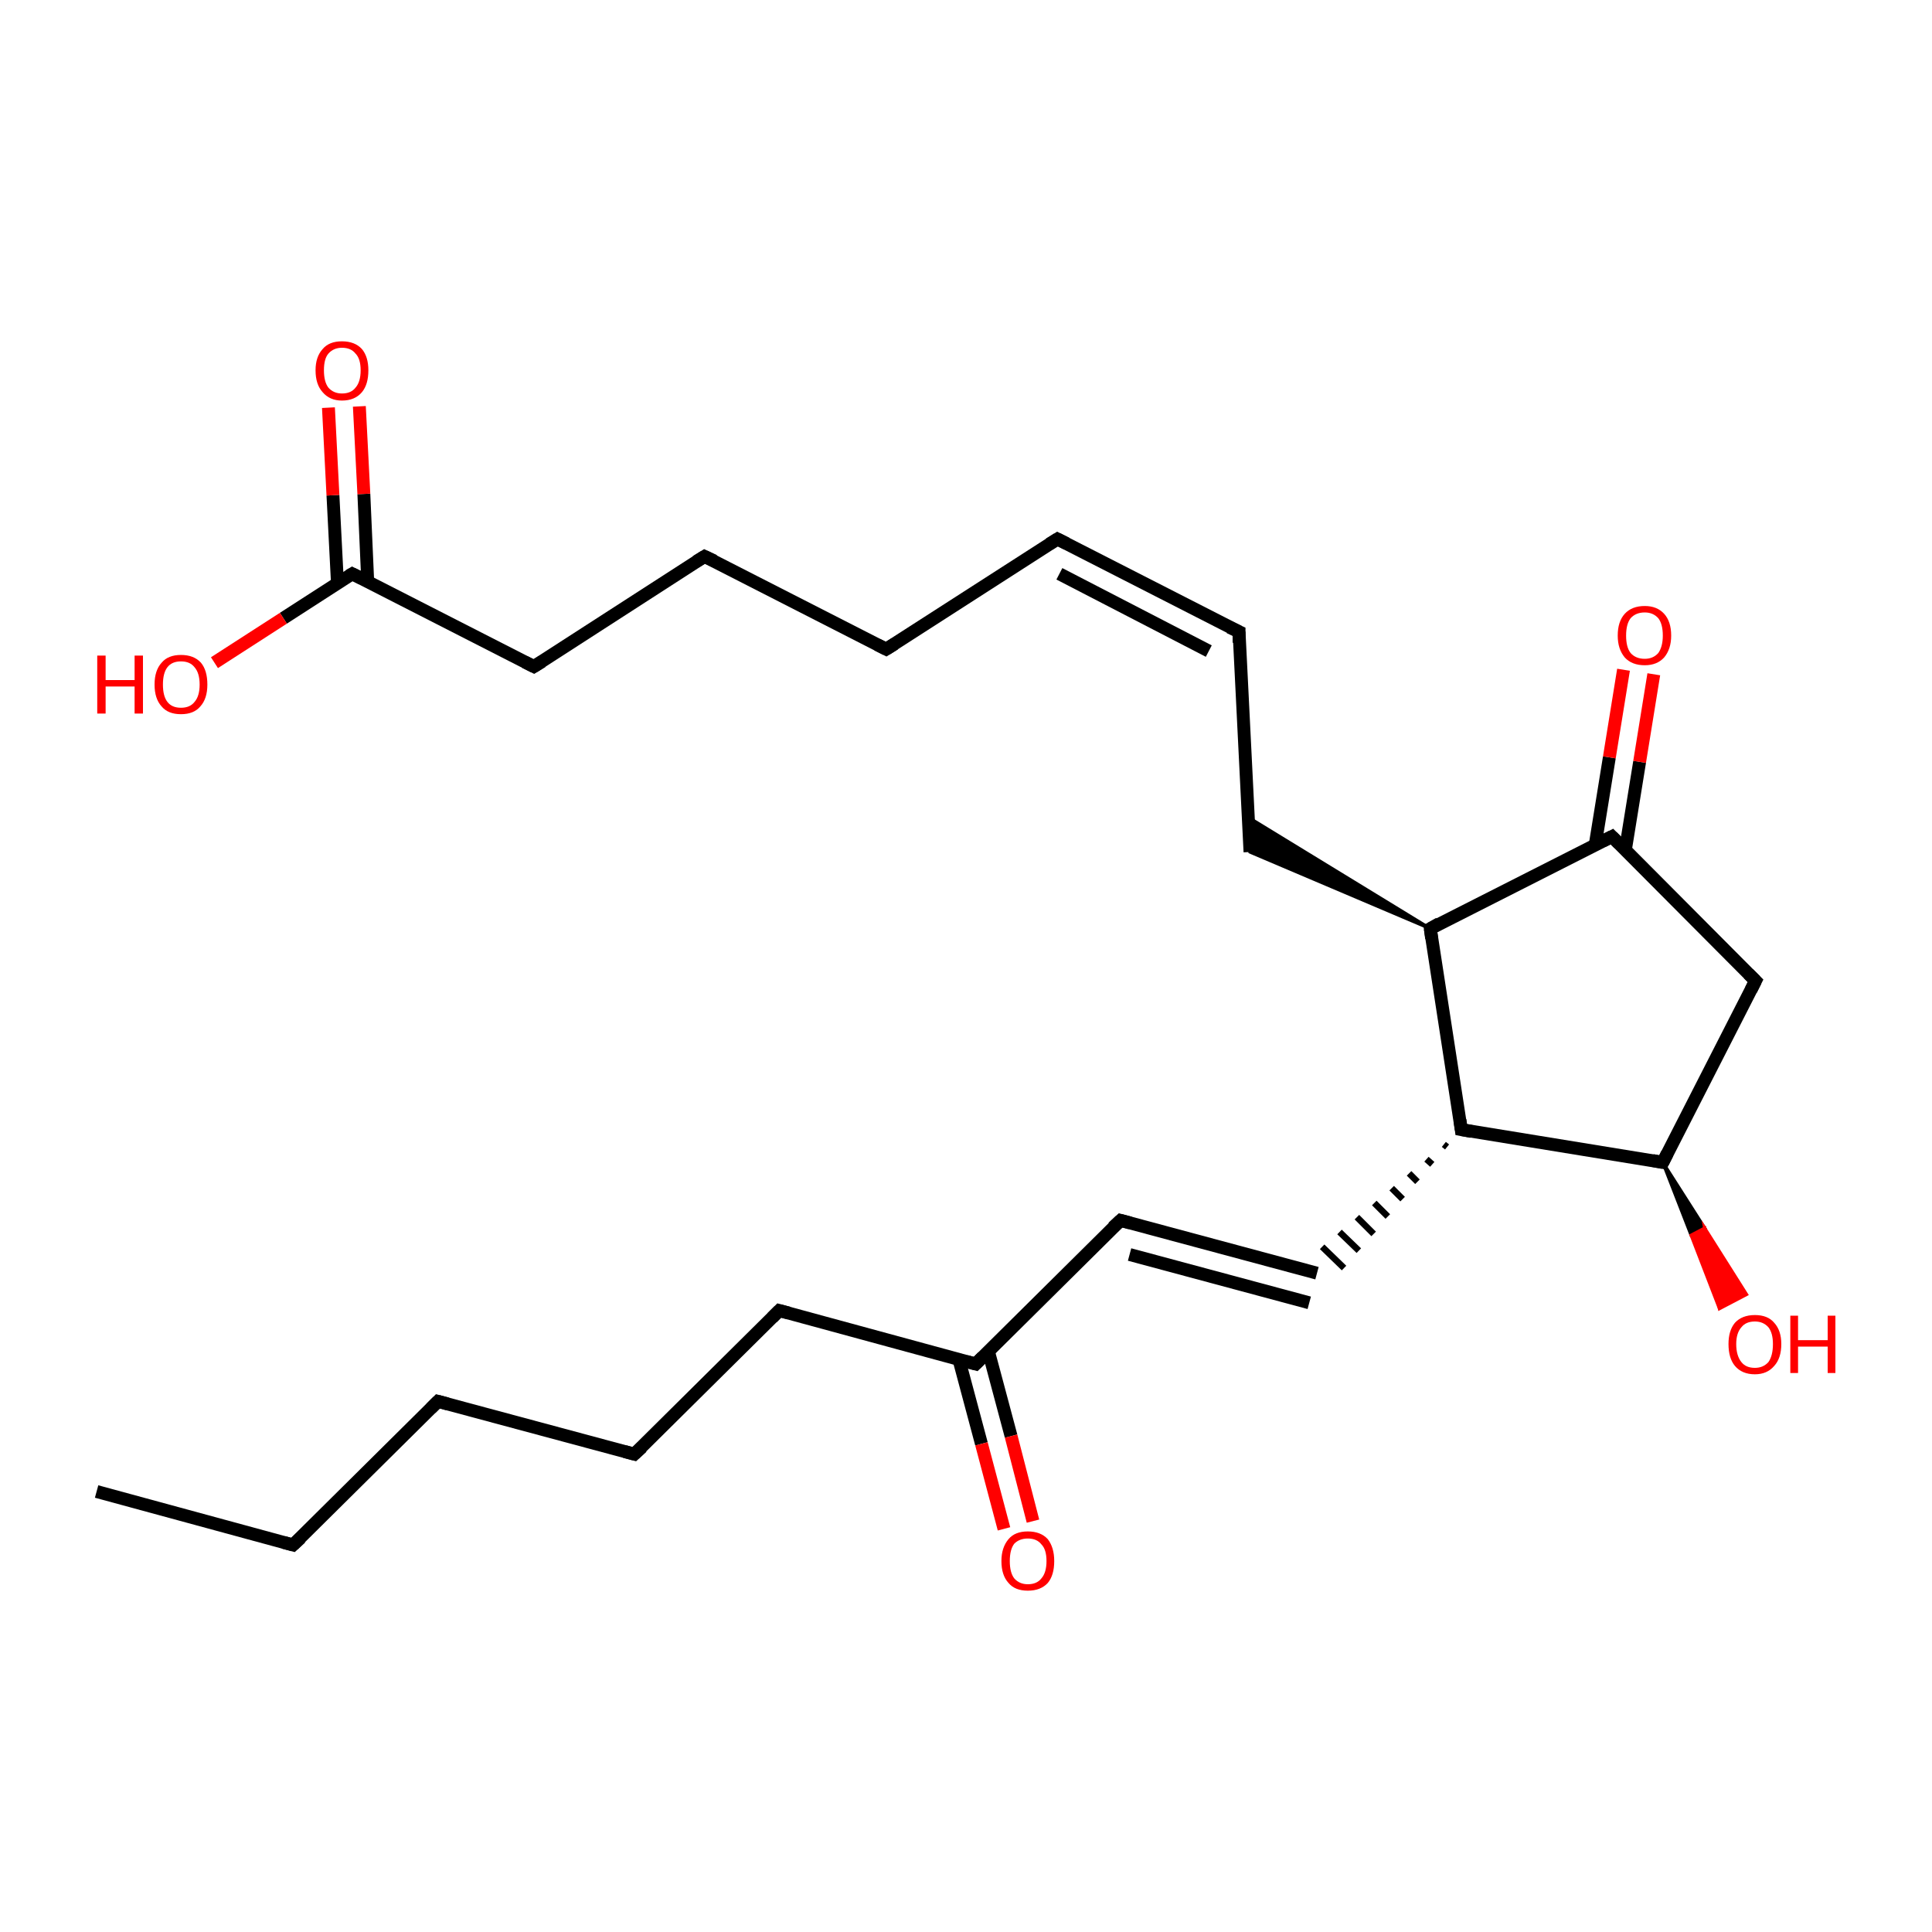 <?xml version='1.0' encoding='iso-8859-1'?>
<svg version='1.1' baseProfile='full'
              xmlns='http://www.w3.org/2000/svg'
                      xmlns:rdkit='http://www.rdkit.org/xml'
                      xmlns:xlink='http://www.w3.org/1999/xlink'
                  xml:space='preserve'
width='300px' height='300px' viewBox='0 0 300 300'>
<!-- END OF HEADER -->
<rect style='opacity:1.0;fill:#FFFFFF;stroke:none' width='300.0' height='300.0' x='0.0' y='0.0'> </rect>
<path class='bond-0 atom-0 atom-1' d='M 15.0,231.6 L 45.5,239.9' style='fill:none;fill-rule:evenodd;stroke:#000000;stroke-width:2.0px;stroke-linecap:butt;stroke-linejoin:miter;stroke-opacity:1' />
<path class='bond-1 atom-1 atom-2' d='M 45.5,239.9 L 68.0,217.6' style='fill:none;fill-rule:evenodd;stroke:#000000;stroke-width:2.0px;stroke-linecap:butt;stroke-linejoin:miter;stroke-opacity:1' />
<path class='bond-2 atom-2 atom-3' d='M 68.0,217.6 L 98.5,225.8' style='fill:none;fill-rule:evenodd;stroke:#000000;stroke-width:2.0px;stroke-linecap:butt;stroke-linejoin:miter;stroke-opacity:1' />
<path class='bond-3 atom-3 atom-4' d='M 98.5,225.8 L 121.0,203.5' style='fill:none;fill-rule:evenodd;stroke:#000000;stroke-width:2.0px;stroke-linecap:butt;stroke-linejoin:miter;stroke-opacity:1' />
<path class='bond-4 atom-4 atom-5' d='M 121.0,203.5 L 151.5,211.8' style='fill:none;fill-rule:evenodd;stroke:#000000;stroke-width:2.0px;stroke-linecap:butt;stroke-linejoin:miter;stroke-opacity:1' />
<path class='bond-5 atom-5 atom-6' d='M 148.9,211.1 L 152.4,224.2' style='fill:none;fill-rule:evenodd;stroke:#000000;stroke-width:2.0px;stroke-linecap:butt;stroke-linejoin:miter;stroke-opacity:1' />
<path class='bond-5 atom-5 atom-6' d='M 152.4,224.2 L 155.9,237.4' style='fill:none;fill-rule:evenodd;stroke:#FF0000;stroke-width:2.0px;stroke-linecap:butt;stroke-linejoin:miter;stroke-opacity:1' />
<path class='bond-5 atom-5 atom-6' d='M 153.5,209.9 L 157.0,223.0' style='fill:none;fill-rule:evenodd;stroke:#000000;stroke-width:2.0px;stroke-linecap:butt;stroke-linejoin:miter;stroke-opacity:1' />
<path class='bond-5 atom-5 atom-6' d='M 157.0,223.0 L 160.4,236.2' style='fill:none;fill-rule:evenodd;stroke:#FF0000;stroke-width:2.0px;stroke-linecap:butt;stroke-linejoin:miter;stroke-opacity:1' />
<path class='bond-6 atom-5 atom-7' d='M 151.5,211.8 L 174.0,189.5' style='fill:none;fill-rule:evenodd;stroke:#000000;stroke-width:2.0px;stroke-linecap:butt;stroke-linejoin:miter;stroke-opacity:1' />
<path class='bond-7 atom-7 atom-8' d='M 174.0,189.5 L 204.5,197.7' style='fill:none;fill-rule:evenodd;stroke:#000000;stroke-width:2.0px;stroke-linecap:butt;stroke-linejoin:miter;stroke-opacity:1' />
<path class='bond-7 atom-7 atom-8' d='M 175.4,194.8 L 203.3,202.3' style='fill:none;fill-rule:evenodd;stroke:#000000;stroke-width:2.0px;stroke-linecap:butt;stroke-linejoin:miter;stroke-opacity:1' />
<path class='bond-8 atom-9 atom-8' d='M 224.2,177.7 L 224.7,178.1' style='fill:none;fill-rule:evenodd;stroke:#000000;stroke-width:1.0px;stroke-linecap:butt;stroke-linejoin:miter;stroke-opacity:1' />
<path class='bond-8 atom-9 atom-8' d='M 221.5,180.0 L 222.4,180.8' style='fill:none;fill-rule:evenodd;stroke:#000000;stroke-width:1.0px;stroke-linecap:butt;stroke-linejoin:miter;stroke-opacity:1' />
<path class='bond-8 atom-9 atom-8' d='M 218.8,182.2 L 220.1,183.5' style='fill:none;fill-rule:evenodd;stroke:#000000;stroke-width:1.0px;stroke-linecap:butt;stroke-linejoin:miter;stroke-opacity:1' />
<path class='bond-8 atom-9 atom-8' d='M 216.1,184.5 L 217.8,186.2' style='fill:none;fill-rule:evenodd;stroke:#000000;stroke-width:1.0px;stroke-linecap:butt;stroke-linejoin:miter;stroke-opacity:1' />
<path class='bond-8 atom-9 atom-8' d='M 213.4,186.8 L 215.5,188.9' style='fill:none;fill-rule:evenodd;stroke:#000000;stroke-width:1.0px;stroke-linecap:butt;stroke-linejoin:miter;stroke-opacity:1' />
<path class='bond-8 atom-9 atom-8' d='M 210.7,189.0 L 213.3,191.6' style='fill:none;fill-rule:evenodd;stroke:#000000;stroke-width:1.0px;stroke-linecap:butt;stroke-linejoin:miter;stroke-opacity:1' />
<path class='bond-8 atom-9 atom-8' d='M 208.0,191.3 L 211.0,194.2' style='fill:none;fill-rule:evenodd;stroke:#000000;stroke-width:1.0px;stroke-linecap:butt;stroke-linejoin:miter;stroke-opacity:1' />
<path class='bond-8 atom-9 atom-8' d='M 205.3,193.6 L 208.7,196.9' style='fill:none;fill-rule:evenodd;stroke:#000000;stroke-width:1.0px;stroke-linecap:butt;stroke-linejoin:miter;stroke-opacity:1' />
<path class='bond-9 atom-9 atom-10' d='M 226.9,175.4 L 258.2,180.5' style='fill:none;fill-rule:evenodd;stroke:#000000;stroke-width:2.0px;stroke-linecap:butt;stroke-linejoin:miter;stroke-opacity:1' />
<path class='bond-10 atom-10 atom-11' d='M 258.2,180.5 L 264.7,190.7 L 262.6,191.8 Z' style='fill:#000000;fill-rule:evenodd;fill-opacity:1;stroke:#000000;stroke-width:0.5px;stroke-linecap:butt;stroke-linejoin:miter;stroke-miterlimit:10;stroke-opacity:1;' />
<path class='bond-10 atom-10 atom-11' d='M 264.7,190.7 L 267.0,203.2 L 271.2,201.0 Z' style='fill:#FF0000;fill-rule:evenodd;fill-opacity:1;stroke:#FF0000;stroke-width:0.5px;stroke-linecap:butt;stroke-linejoin:miter;stroke-miterlimit:10;stroke-opacity:1;' />
<path class='bond-10 atom-10 atom-11' d='M 264.7,190.7 L 262.6,191.8 L 267.0,203.2 Z' style='fill:#FF0000;fill-rule:evenodd;fill-opacity:1;stroke:#FF0000;stroke-width:0.5px;stroke-linecap:butt;stroke-linejoin:miter;stroke-miterlimit:10;stroke-opacity:1;' />
<path class='bond-11 atom-10 atom-12' d='M 258.2,180.5 L 272.6,152.3' style='fill:none;fill-rule:evenodd;stroke:#000000;stroke-width:2.0px;stroke-linecap:butt;stroke-linejoin:miter;stroke-opacity:1' />
<path class='bond-12 atom-12 atom-13' d='M 272.6,152.3 L 250.3,129.9' style='fill:none;fill-rule:evenodd;stroke:#000000;stroke-width:2.0px;stroke-linecap:butt;stroke-linejoin:miter;stroke-opacity:1' />
<path class='bond-13 atom-13 atom-14' d='M 252.4,131.9 L 254.6,118.3' style='fill:none;fill-rule:evenodd;stroke:#000000;stroke-width:2.0px;stroke-linecap:butt;stroke-linejoin:miter;stroke-opacity:1' />
<path class='bond-13 atom-13 atom-14' d='M 254.6,118.3 L 256.8,104.7' style='fill:none;fill-rule:evenodd;stroke:#FF0000;stroke-width:2.0px;stroke-linecap:butt;stroke-linejoin:miter;stroke-opacity:1' />
<path class='bond-13 atom-13 atom-14' d='M 247.7,131.2 L 249.9,117.6' style='fill:none;fill-rule:evenodd;stroke:#000000;stroke-width:2.0px;stroke-linecap:butt;stroke-linejoin:miter;stroke-opacity:1' />
<path class='bond-13 atom-13 atom-14' d='M 249.9,117.6 L 252.1,104.0' style='fill:none;fill-rule:evenodd;stroke:#FF0000;stroke-width:2.0px;stroke-linecap:butt;stroke-linejoin:miter;stroke-opacity:1' />
<path class='bond-14 atom-13 atom-15' d='M 250.3,129.9 L 222.1,144.2' style='fill:none;fill-rule:evenodd;stroke:#000000;stroke-width:2.0px;stroke-linecap:butt;stroke-linejoin:miter;stroke-opacity:1' />
<path class='bond-15 atom-15 atom-16' d='M 222.1,144.2 L 194.1,132.3 L 193.8,126.9 Z' style='fill:#000000;fill-rule:evenodd;fill-opacity:1;stroke:#000000;stroke-width:0.5px;stroke-linecap:butt;stroke-linejoin:miter;stroke-miterlimit:10;stroke-opacity:1;' />
<path class='bond-16 atom-16 atom-17' d='M 194.1,132.3 L 192.4,98.1' style='fill:none;fill-rule:evenodd;stroke:#000000;stroke-width:2.0px;stroke-linecap:butt;stroke-linejoin:miter;stroke-opacity:1' />
<path class='bond-17 atom-17 atom-18' d='M 192.4,98.1 L 164.2,83.7' style='fill:none;fill-rule:evenodd;stroke:#000000;stroke-width:2.0px;stroke-linecap:butt;stroke-linejoin:miter;stroke-opacity:1' />
<path class='bond-17 atom-17 atom-18' d='M 187.7,101.1 L 164.5,89.1' style='fill:none;fill-rule:evenodd;stroke:#000000;stroke-width:2.0px;stroke-linecap:butt;stroke-linejoin:miter;stroke-opacity:1' />
<path class='bond-18 atom-18 atom-19' d='M 164.2,83.7 L 137.6,100.8' style='fill:none;fill-rule:evenodd;stroke:#000000;stroke-width:2.0px;stroke-linecap:butt;stroke-linejoin:miter;stroke-opacity:1' />
<path class='bond-19 atom-19 atom-20' d='M 137.6,100.8 L 109.4,86.4' style='fill:none;fill-rule:evenodd;stroke:#000000;stroke-width:2.0px;stroke-linecap:butt;stroke-linejoin:miter;stroke-opacity:1' />
<path class='bond-20 atom-20 atom-21' d='M 109.4,86.4 L 82.9,103.5' style='fill:none;fill-rule:evenodd;stroke:#000000;stroke-width:2.0px;stroke-linecap:butt;stroke-linejoin:miter;stroke-opacity:1' />
<path class='bond-21 atom-21 atom-22' d='M 82.9,103.5 L 54.7,89.1' style='fill:none;fill-rule:evenodd;stroke:#000000;stroke-width:2.0px;stroke-linecap:butt;stroke-linejoin:miter;stroke-opacity:1' />
<path class='bond-22 atom-22 atom-23' d='M 57.1,90.3 L 56.5,76.7' style='fill:none;fill-rule:evenodd;stroke:#000000;stroke-width:2.0px;stroke-linecap:butt;stroke-linejoin:miter;stroke-opacity:1' />
<path class='bond-22 atom-22 atom-23' d='M 56.5,76.7 L 55.8,63.1' style='fill:none;fill-rule:evenodd;stroke:#FF0000;stroke-width:2.0px;stroke-linecap:butt;stroke-linejoin:miter;stroke-opacity:1' />
<path class='bond-22 atom-22 atom-23' d='M 52.4,90.6 L 51.7,76.9' style='fill:none;fill-rule:evenodd;stroke:#000000;stroke-width:2.0px;stroke-linecap:butt;stroke-linejoin:miter;stroke-opacity:1' />
<path class='bond-22 atom-22 atom-23' d='M 51.7,76.9 L 51.0,63.3' style='fill:none;fill-rule:evenodd;stroke:#FF0000;stroke-width:2.0px;stroke-linecap:butt;stroke-linejoin:miter;stroke-opacity:1' />
<path class='bond-23 atom-22 atom-24' d='M 54.7,89.1 L 44.0,96.0' style='fill:none;fill-rule:evenodd;stroke:#000000;stroke-width:2.0px;stroke-linecap:butt;stroke-linejoin:miter;stroke-opacity:1' />
<path class='bond-23 atom-22 atom-24' d='M 44.0,96.0 L 33.3,102.9' style='fill:none;fill-rule:evenodd;stroke:#FF0000;stroke-width:2.0px;stroke-linecap:butt;stroke-linejoin:miter;stroke-opacity:1' />
<path class='bond-24 atom-15 atom-9' d='M 222.1,144.2 L 226.9,175.4' style='fill:none;fill-rule:evenodd;stroke:#000000;stroke-width:2.0px;stroke-linecap:butt;stroke-linejoin:miter;stroke-opacity:1' />
<path d='M 44.0,239.5 L 45.5,239.9 L 46.7,238.8' style='fill:none;stroke:#000000;stroke-width:2.0px;stroke-linecap:butt;stroke-linejoin:miter;stroke-miterlimit:10;stroke-opacity:1;' />
<path d='M 66.9,218.7 L 68.0,217.6 L 69.5,218.0' style='fill:none;stroke:#000000;stroke-width:2.0px;stroke-linecap:butt;stroke-linejoin:miter;stroke-miterlimit:10;stroke-opacity:1;' />
<path d='M 97.0,225.4 L 98.5,225.8 L 99.7,224.7' style='fill:none;stroke:#000000;stroke-width:2.0px;stroke-linecap:butt;stroke-linejoin:miter;stroke-miterlimit:10;stroke-opacity:1;' />
<path d='M 119.9,204.6 L 121.0,203.5 L 122.5,203.9' style='fill:none;stroke:#000000;stroke-width:2.0px;stroke-linecap:butt;stroke-linejoin:miter;stroke-miterlimit:10;stroke-opacity:1;' />
<path d='M 150.0,211.4 L 151.5,211.8 L 152.6,210.7' style='fill:none;stroke:#000000;stroke-width:2.0px;stroke-linecap:butt;stroke-linejoin:miter;stroke-miterlimit:10;stroke-opacity:1;' />
<path d='M 172.8,190.6 L 174.0,189.5 L 175.5,189.9' style='fill:none;stroke:#000000;stroke-width:2.0px;stroke-linecap:butt;stroke-linejoin:miter;stroke-miterlimit:10;stroke-opacity:1;' />
<path d='M 228.5,175.7 L 226.9,175.4 L 226.7,173.9' style='fill:none;stroke:#000000;stroke-width:2.0px;stroke-linecap:butt;stroke-linejoin:miter;stroke-miterlimit:10;stroke-opacity:1;' />
<path d='M 256.6,180.2 L 258.2,180.5 L 258.9,179.1' style='fill:none;stroke:#000000;stroke-width:2.0px;stroke-linecap:butt;stroke-linejoin:miter;stroke-miterlimit:10;stroke-opacity:1;' />
<path d='M 271.9,153.7 L 272.6,152.3 L 271.5,151.2' style='fill:none;stroke:#000000;stroke-width:2.0px;stroke-linecap:butt;stroke-linejoin:miter;stroke-miterlimit:10;stroke-opacity:1;' />
<path d='M 251.4,131.0 L 250.3,129.9 L 248.9,130.6' style='fill:none;stroke:#000000;stroke-width:2.0px;stroke-linecap:butt;stroke-linejoin:miter;stroke-miterlimit:10;stroke-opacity:1;' />
<path d='M 223.5,143.4 L 222.1,144.2 L 222.3,145.7' style='fill:none;stroke:#000000;stroke-width:2.0px;stroke-linecap:butt;stroke-linejoin:miter;stroke-miterlimit:10;stroke-opacity:1;' />
<path d='M 192.4,99.8 L 192.4,98.1 L 190.9,97.4' style='fill:none;stroke:#000000;stroke-width:2.0px;stroke-linecap:butt;stroke-linejoin:miter;stroke-miterlimit:10;stroke-opacity:1;' />
<path d='M 165.6,84.4 L 164.2,83.7 L 162.9,84.5' style='fill:none;stroke:#000000;stroke-width:2.0px;stroke-linecap:butt;stroke-linejoin:miter;stroke-miterlimit:10;stroke-opacity:1;' />
<path d='M 138.9,100.0 L 137.6,100.8 L 136.2,100.1' style='fill:none;stroke:#000000;stroke-width:2.0px;stroke-linecap:butt;stroke-linejoin:miter;stroke-miterlimit:10;stroke-opacity:1;' />
<path d='M 110.9,87.1 L 109.4,86.4 L 108.1,87.2' style='fill:none;stroke:#000000;stroke-width:2.0px;stroke-linecap:butt;stroke-linejoin:miter;stroke-miterlimit:10;stroke-opacity:1;' />
<path d='M 84.2,102.7 L 82.9,103.5 L 81.5,102.8' style='fill:none;stroke:#000000;stroke-width:2.0px;stroke-linecap:butt;stroke-linejoin:miter;stroke-miterlimit:10;stroke-opacity:1;' />
<path d='M 56.1,89.8 L 54.7,89.1 L 54.2,89.4' style='fill:none;stroke:#000000;stroke-width:2.0px;stroke-linecap:butt;stroke-linejoin:miter;stroke-miterlimit:10;stroke-opacity:1;' />
<path class='atom-6' d='M 155.5 242.4
Q 155.5 240.3, 156.6 239.0
Q 157.6 237.8, 159.6 237.8
Q 161.6 237.8, 162.7 239.0
Q 163.7 240.3, 163.7 242.4
Q 163.7 244.6, 162.7 245.8
Q 161.6 247.0, 159.6 247.0
Q 157.6 247.0, 156.6 245.8
Q 155.5 244.6, 155.5 242.4
M 159.6 246.0
Q 161.0 246.0, 161.7 245.1
Q 162.5 244.2, 162.5 242.4
Q 162.5 240.6, 161.7 239.8
Q 161.0 238.9, 159.6 238.9
Q 158.3 238.9, 157.5 239.7
Q 156.8 240.6, 156.8 242.4
Q 156.8 244.2, 157.5 245.1
Q 158.3 246.0, 159.6 246.0
' fill='#FF0000'/>
<path class='atom-11' d='M 268.4 208.7
Q 268.4 206.6, 269.4 205.4
Q 270.5 204.2, 272.5 204.2
Q 274.5 204.2, 275.5 205.4
Q 276.6 206.6, 276.6 208.7
Q 276.6 210.9, 275.5 212.1
Q 274.4 213.4, 272.5 213.4
Q 270.5 213.4, 269.4 212.1
Q 268.4 210.9, 268.4 208.7
M 272.5 212.4
Q 273.8 212.4, 274.6 211.5
Q 275.3 210.5, 275.3 208.7
Q 275.3 207.0, 274.6 206.1
Q 273.8 205.2, 272.5 205.2
Q 271.1 205.2, 270.4 206.1
Q 269.6 207.0, 269.6 208.7
Q 269.6 210.5, 270.4 211.5
Q 271.1 212.4, 272.5 212.4
' fill='#FF0000'/>
<path class='atom-11' d='M 278.0 204.3
L 279.2 204.3
L 279.2 208.1
L 283.8 208.1
L 283.8 204.3
L 285.0 204.3
L 285.0 213.2
L 283.8 213.2
L 283.8 209.1
L 279.2 209.1
L 279.2 213.2
L 278.0 213.2
L 278.0 204.3
' fill='#FF0000'/>
<path class='atom-14' d='M 251.2 98.7
Q 251.2 96.5, 252.3 95.3
Q 253.4 94.1, 255.4 94.1
Q 257.3 94.1, 258.4 95.3
Q 259.5 96.5, 259.5 98.7
Q 259.5 100.8, 258.4 102.1
Q 257.3 103.3, 255.4 103.3
Q 253.4 103.3, 252.3 102.1
Q 251.2 100.8, 251.2 98.7
M 255.4 102.3
Q 256.7 102.3, 257.5 101.4
Q 258.2 100.4, 258.2 98.7
Q 258.2 96.9, 257.5 96.0
Q 256.7 95.1, 255.4 95.1
Q 254.0 95.1, 253.2 96.0
Q 252.5 96.9, 252.5 98.7
Q 252.5 100.5, 253.2 101.4
Q 254.0 102.3, 255.4 102.3
' fill='#FF0000'/>
<path class='atom-23' d='M 49.0 57.5
Q 49.0 55.4, 50.1 54.2
Q 51.1 53.0, 53.1 53.0
Q 55.1 53.0, 56.2 54.2
Q 57.2 55.4, 57.2 57.5
Q 57.2 59.7, 56.2 60.9
Q 55.1 62.2, 53.1 62.2
Q 51.2 62.2, 50.1 60.9
Q 49.0 59.7, 49.0 57.5
M 53.1 61.1
Q 54.5 61.1, 55.2 60.2
Q 56.0 59.3, 56.0 57.5
Q 56.0 55.7, 55.2 54.9
Q 54.5 54.0, 53.1 54.0
Q 51.8 54.0, 51.0 54.9
Q 50.3 55.7, 50.3 57.5
Q 50.3 59.3, 51.0 60.2
Q 51.8 61.1, 53.1 61.1
' fill='#FF0000'/>
<path class='atom-24' d='M 15.1 101.8
L 16.4 101.8
L 16.4 105.6
L 20.9 105.6
L 20.9 101.8
L 22.2 101.8
L 22.2 110.8
L 20.9 110.8
L 20.9 106.6
L 16.4 106.6
L 16.4 110.8
L 15.1 110.8
L 15.1 101.8
' fill='#FF0000'/>
<path class='atom-24' d='M 24.0 106.3
Q 24.0 104.1, 25.1 102.9
Q 26.1 101.7, 28.1 101.7
Q 30.1 101.7, 31.2 102.9
Q 32.2 104.1, 32.2 106.3
Q 32.2 108.5, 31.1 109.7
Q 30.1 110.9, 28.1 110.9
Q 26.1 110.9, 25.1 109.7
Q 24.0 108.5, 24.0 106.3
M 28.1 109.9
Q 29.5 109.9, 30.2 109.0
Q 31.0 108.1, 31.0 106.3
Q 31.0 104.5, 30.2 103.6
Q 29.5 102.7, 28.1 102.7
Q 26.7 102.7, 26.0 103.6
Q 25.3 104.5, 25.3 106.3
Q 25.3 108.1, 26.0 109.0
Q 26.7 109.9, 28.1 109.9
' fill='#FF0000'/>
</svg>
